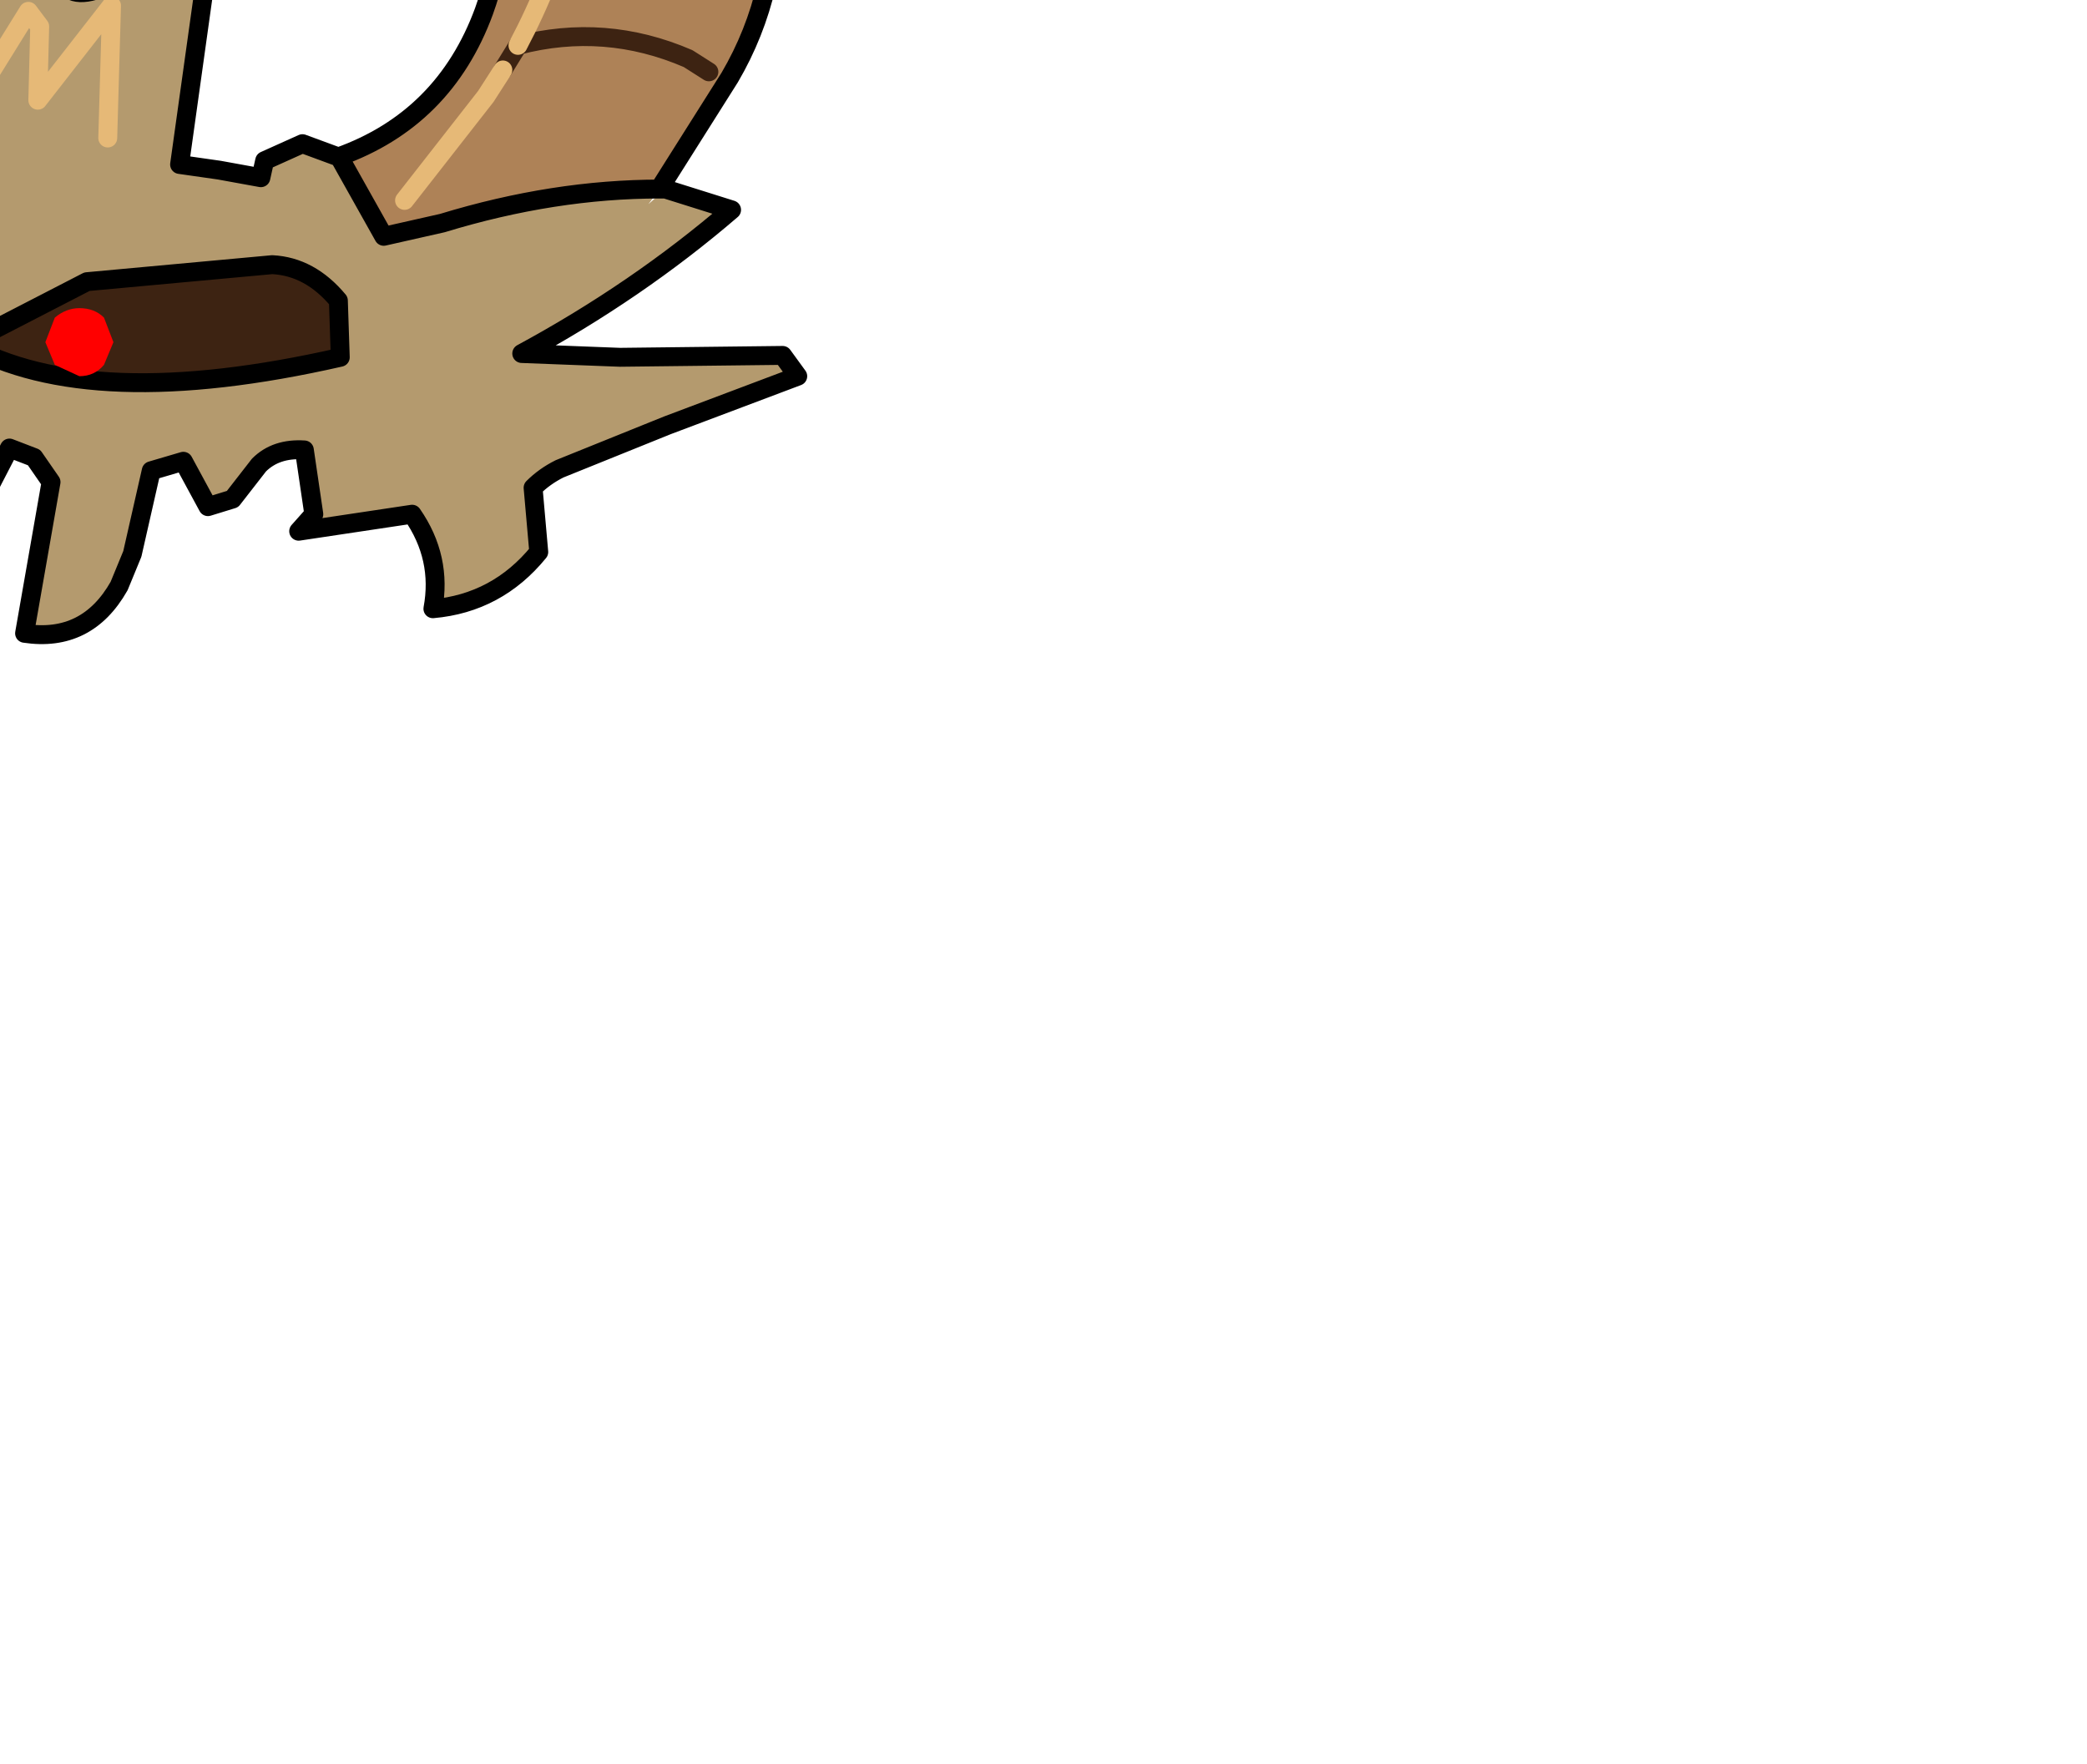 <?xml version="1.0" encoding="UTF-8" standalone="no"?>
<svg xmlns:xlink="http://www.w3.org/1999/xlink" height="46.65px" width="55.2px" xmlns="http://www.w3.org/2000/svg">
  <g transform="matrix(1.0, 0.0, 0.0, 1.0, 0.0, 0.0)">
    <path d="M8.95 4.15 L9.0 4.2 10.15 6.25 11.7 5.9 Q14.65 5.0 17.45 5.0 L17.15 5.4 17.6 5.0 19.35 5.55 Q16.85 7.7 13.8 9.35 L16.4 9.45 20.7 9.4 21.1 9.95 17.65 11.25 14.8 12.4 Q14.4 12.6 14.1 12.9 L14.25 14.6 Q13.15 15.95 11.45 16.1 11.7 14.75 10.9 13.6 L7.9 14.05 8.3 13.6 8.05 11.9 Q7.3 11.85 6.85 12.3 L6.15 13.2 5.5 13.4 4.85 12.2 4.0 12.45 3.5 14.65 3.15 15.5 Q2.3 17.0 0.65 16.75 L1.35 12.75 0.9 12.1 0.25 11.85 -0.5 13.3 -1.2 13.5 -1.3 13.2 -1.4 11.95 -2.55 11.8 -3.15 13.95 -3.8 14.45 -4.4 14.4 -5.9 11.65 -7.9 16.4 -8.6 15.15 Q-9.45 13.2 -8.8 11.15 L-9.4 11.0 -11.5 10.1 -11.05 8.1 -8.85 5.65 -7.7 4.45 -5.85 3.9 -4.65 4.35 Q-3.85 3.1 -3.9 1.55 L-3.85 -2.2 -3.3 -4.35 -3.0 -4.45 -2.7 -3.9 -2.0 -1.5 Q-1.8 -0.65 -1.2 0.0 -1.55 -3.15 0.9 -5.3 L1.55 -0.85 Q1.65 0.0 2.5 -0.25 2.75 -2.75 4.6 -4.6 L5.05 -4.45 5.35 -4.3 5.55 -3.95 5.4 -0.3 4.75 4.35 5.8 4.5 6.9 4.7 7.0 4.25 8.0 3.8 8.95 4.15 M2.85 3.65 L2.95 0.15 1.0 2.65 1.05 0.7 0.75 0.3 -1.05 3.2 Q-0.9 1.9 -1.6 1.0 L-2.45 0.05 -3.5 5.15 -2.45 0.05 -1.6 1.0 Q-0.9 1.9 -1.05 3.2 L0.75 0.3 1.05 0.7 1.0 2.65 2.95 0.15 2.85 3.65 M8.95 7.95 Q8.2 7.05 7.2 7.0 L2.3 7.45 -0.9 9.1 Q2.4 10.95 9.0 9.45 L8.95 7.95 M-9.85 7.05 L-10.25 8.65 Q-9.4 9.4 -8.2 9.4 L-4.7 9.35 Q-6.1 6.9 -9.0 7.0 L-9.85 7.05 M-2.25 9.35 Q-1.45 8.1 -1.65 6.45 L-2.35 4.4 -2.9 10.25 -2.25 9.35" fill="#b49a6e" fill-rule="evenodd" stroke="none"/>
    <path d="M25.4 -27.5 L25.35 -27.5 22.75 -28.3 25.35 -27.5 25.4 -27.5 31.6 -28.4 25.4 -27.5 Q25.75 -27.5 26.0 -27.1 L26.25 -26.1 26.0 -27.1 Q25.75 -27.5 25.4 -27.5 M30.95 -29.85 L31.6 -28.4 30.95 -29.85 Q33.9 -29.9 36.7 -28.7 L37.3 -28.4 34.5 -27.75 26.5 -25.3 Q23.65 -24.2 21.85 -21.85 L20.4 -19.55 19.45 -17.3 Q18.85 -15.3 19.25 -13.2 L20.05 -8.1 20.5 -3.15 Q20.65 -0.25 19.3 2.05 L17.5 4.9 17.45 5.0 Q14.65 5.0 11.7 5.9 L10.15 6.25 9.0 4.2 8.95 4.15 Q11.75 3.15 12.8 0.3 13.5 -1.65 13.25 -3.65 L12.5 -9.05 11.8 -13.15 Q11.4 -15.85 12.15 -18.65 12.8 -21.15 14.55 -23.2 16.15 -25.15 18.45 -26.4 L22.3 -28.15 22.75 -28.3 26.1 -29.15 30.95 -29.85 M17.45 -23.3 Q19.4 -25.35 21.85 -26.35 L25.35 -27.5 21.85 -26.35 Q19.4 -25.35 17.45 -23.3 L15.85 -23.3 17.45 -23.3 20.0 -23.2 20.85 -22.25 20.0 -23.2 17.45 -23.3 15.3 -20.45 Q14.15 -18.75 14.05 -16.7 14.15 -18.75 15.3 -20.45 L17.45 -23.3 M31.6 -28.4 L31.25 -27.55 31.6 -28.4 M18.35 -16.4 L17.45 -16.75 Q15.8 -17.1 14.05 -16.7 15.8 -17.1 17.45 -16.75 L18.35 -16.4 M14.05 -16.7 L14.05 -15.6 Q14.2 -12.5 14.65 -9.75 14.2 -12.5 14.05 -15.6 L14.05 -16.7 12.3 -15.4 14.05 -16.7 M19.65 -3.2 L18.8 -3.65 Q17.05 -4.3 15.35 -3.7 17.05 -4.3 18.8 -3.65 L19.65 -3.2 M19.05 -9.65 L14.65 -9.75 13.2 -8.5 14.65 -9.75 19.05 -9.65 M14.65 -9.75 L15.2 -7.25 Q15.55 -5.55 15.35 -3.7 15.55 -5.55 15.2 -7.25 L14.65 -9.75 M15.35 -3.7 L14.25 -2.95 15.35 -3.7 15.1 -2.35 Q14.6 -0.5 13.7 1.2 14.6 -0.5 15.1 -2.35 L15.35 -3.7 M18.75 1.9 L18.2 1.55 Q16.0 0.6 13.7 1.2 16.0 0.6 18.2 1.55 L18.75 1.9 M-11.05 8.1 L-13.7 5.15 Q-14.6 4.0 -14.7 2.5 -15.05 -1.8 -14.5 -6.15 L-14.5 -7.5 -15.05 -9.45 Q-15.75 -10.95 -17.0 -11.95 L-16.6 -12.85 -17.9 -14.65 -15.65 -15.15 -15.25 -16.7 -14.85 -17.4 -15.5 -18.9 -14.7 -20.05 -14.15 -20.05 -13.3 -19.6 -11.7 -18.45 Q-10.15 -17.05 -9.75 -15.05 -9.15 -12.25 -9.15 -9.6 L-9.1 -3.8 -8.75 0.4 -7.7 4.45 -8.85 5.65 -11.05 8.1 M13.7 1.2 L13.3 1.85 13.7 1.2 M13.3 1.85 L12.85 2.55 10.7 5.3 12.85 2.55 13.3 1.85 M-11.75 -14.15 L-13.2 -13.95 -13.95 -13.6 -14.8 -11.15 -13.95 -13.6 -13.2 -13.95 -11.75 -14.15 Q-12.3 -15.85 -13.2 -16.85 L-13.95 -17.6 -13.2 -16.85 Q-12.3 -15.85 -11.75 -14.15 L-10.8 -14.1 -11.75 -14.15 -10.65 -8.4 -11.75 -14.15 M-10.65 -8.4 L-11.3 -8.5 -12.45 -7.75 -13.5 -6.9 -12.45 -7.75 -11.3 -8.5 -10.65 -8.4 -11.1 -3.1 -10.65 -8.4 -9.7 -8.2 -10.65 -8.4 M-11.1 -3.1 L-11.9 -3.05 -14.25 -1.15 -11.9 -3.05 -11.1 -3.1 -10.0 -2.95 -11.1 -3.1 -11.05 1.4 -11.1 -3.1 M-11.05 1.4 L-11.9 1.9 Q-13.3 2.9 -13.5 4.55 -13.3 2.9 -11.9 1.9 L-11.05 1.4 -9.25 5.15 -11.05 1.4 -9.7 1.05 -11.05 1.4" fill="#ae8257" fill-rule="evenodd" stroke="none"/>
    <path d="M8.95 7.95 L9.0 9.45 Q2.4 10.95 -0.9 9.1 L2.3 7.45 7.2 7.0 Q8.2 7.05 8.95 7.95 M-9.85 7.05 L-9.0 7.0 Q-6.1 6.9 -4.7 9.35 L-8.2 9.4 Q-9.4 9.4 -10.25 8.65 L-9.85 7.05 M-2.25 9.35 L-2.9 10.25 -2.35 4.4 -1.65 6.45 Q-1.45 8.1 -2.25 9.35" fill="#3d2312" fill-rule="evenodd" stroke="none"/>
    <path d="M30.95 -29.85 L26.1 -29.15 22.75 -28.3 22.3 -28.15 18.45 -26.4 Q16.15 -25.15 14.55 -23.2 12.8 -21.15 12.15 -18.65 11.4 -15.85 11.8 -13.15 L12.5 -9.05 13.25 -3.65 Q13.5 -1.65 12.8 0.3 11.75 3.15 8.95 4.15 L9.0 4.2 10.15 6.25 11.7 5.9 Q14.65 5.0 17.45 5.0 L17.5 4.9 19.3 2.05 Q20.65 -0.25 20.5 -3.15 L20.05 -8.1 19.25 -13.2 Q18.85 -15.3 19.45 -17.3 L20.4 -19.55 21.85 -21.85 Q23.65 -24.2 26.5 -25.3 L34.5 -27.75 37.3 -28.4 36.7 -28.7 Q33.9 -29.9 30.95 -29.85 M-7.7 4.45 L-5.85 3.9 -4.65 4.35 Q-3.85 3.1 -3.9 1.55 L-3.85 -2.2 -3.3 -4.35 -3.0 -4.45 -2.7 -3.9 -2.0 -1.5 Q-1.8 -0.65 -1.2 0.0 -1.55 -3.15 0.9 -5.3 L1.55 -0.85 Q1.65 0.0 2.5 -0.25 2.75 -2.75 4.6 -4.6 L5.05 -4.45 5.35 -4.3 5.55 -3.95 5.4 -0.3 4.75 4.35 5.8 4.5 6.9 4.7 7.0 4.25 8.0 3.8 8.95 4.15 M17.6 5.0 L19.35 5.55 Q16.85 7.7 13.8 9.35 L16.4 9.45 20.7 9.4 21.1 9.95 17.65 11.25 14.8 12.4 Q14.4 12.6 14.1 12.9 L14.25 14.6 Q13.15 15.95 11.45 16.1 11.7 14.75 10.9 13.6 L7.9 14.05 8.3 13.6 8.05 11.9 Q7.3 11.85 6.85 12.3 L6.15 13.2 5.5 13.4 4.85 12.2 4.0 12.45 3.5 14.65 3.15 15.5 Q2.3 17.0 0.65 16.75 L1.35 12.75 0.9 12.1 0.25 11.85 -0.5 13.3 -1.2 13.5 -1.3 13.2 -1.4 11.95 -2.55 11.8 -3.15 13.95 -3.8 14.45 -4.4 14.4 -5.9 11.65 -7.9 16.4 -8.6 15.15 Q-9.45 13.2 -8.8 11.15 L-9.4 11.0 -11.5 10.1 -11.05 8.1 -13.7 5.15 Q-14.6 4.0 -14.7 2.5 -15.05 -1.8 -14.5 -6.15 L-14.5 -7.5 -15.05 -9.45 Q-15.75 -10.95 -17.0 -11.95 L-16.6 -12.85 -17.9 -14.65 -15.65 -15.15 -15.25 -16.7 -14.85 -17.4 -15.5 -18.9 -14.7 -20.05 -14.15 -20.05 -13.3 -19.6 -11.7 -18.45 Q-10.15 -17.05 -9.75 -15.05 -9.15 -12.25 -9.15 -9.6 L-9.1 -3.8 -8.75 0.4 -7.7 4.45 -8.85 5.65 -11.05 8.1 M17.45 5.0 L17.6 5.0 M8.95 7.95 Q8.2 7.05 7.2 7.0 L2.3 7.45 -0.9 9.1 Q2.4 10.95 9.0 9.45 L8.95 7.95 M-9.85 7.05 L-10.25 8.65 Q-9.4 9.4 -8.2 9.4 L-4.7 9.35 Q-6.1 6.9 -9.0 7.0 L-9.85 7.05 M-2.25 9.35 L-2.9 10.25 -2.35 4.4 -1.65 6.45 Q-1.45 8.1 -2.25 9.35" fill="none" stroke="#000000" stroke-linecap="round" stroke-linejoin="round" stroke-width="0.5"/>
    <path d="M22.75 -28.3 L25.35 -27.5 25.4 -27.5 Q25.75 -27.5 26.0 -27.1 L26.25 -26.1 M31.6 -28.4 L30.95 -29.85 M17.45 -23.3 L20.0 -23.2 20.85 -22.25 M31.25 -27.55 L31.6 -28.4 M15.85 -23.3 L17.45 -23.3 M14.05 -16.7 Q15.8 -17.1 17.45 -16.75 L18.35 -16.4 M14.05 -16.7 L12.3 -15.4 M13.2 -8.5 L14.65 -9.75 19.05 -9.65 M15.35 -3.7 Q17.05 -4.3 18.8 -3.65 L19.65 -3.2 M14.25 -2.95 L15.35 -3.7 M13.7 1.2 Q16.0 0.6 18.2 1.55 L18.75 1.9 M13.3 1.85 L13.7 1.2 M-14.8 -11.15 L-13.95 -13.6 -13.2 -13.95 -11.75 -14.15 -10.8 -14.1 M-13.5 -6.9 L-12.45 -7.75 -11.3 -8.5 -10.65 -8.4 -9.7 -8.2 M-14.25 -1.15 L-11.9 -3.05 -11.1 -3.1 -10.0 -2.95 M-13.5 4.55 Q-13.3 2.9 -11.9 1.9 L-11.05 1.4 -9.7 1.05" fill="none" stroke="#3d2312" stroke-linecap="round" stroke-linejoin="round" stroke-width="0.5"/>
    <path d="M25.4 -27.5 L31.6 -28.4 M25.35 -27.5 L21.85 -26.35 Q19.4 -25.35 17.45 -23.3 L15.3 -20.45 Q14.15 -18.75 14.05 -16.7 L14.05 -15.6 Q14.2 -12.5 14.65 -9.75 L15.2 -7.25 Q15.55 -5.55 15.35 -3.7 L15.1 -2.35 Q14.6 -0.5 13.7 1.2 M10.7 5.3 L12.85 2.55 13.3 1.85 M-3.5 5.15 L-2.45 0.05 -1.6 1.0 Q-0.9 1.9 -1.05 3.2 L0.75 0.3 1.05 0.7 1.0 2.65 2.95 0.15 2.85 3.65 M-11.75 -14.15 Q-12.3 -15.85 -13.2 -16.85 L-13.95 -17.6 M-10.65 -8.4 L-11.75 -14.15 M-11.1 -3.1 L-10.65 -8.4 M-11.05 1.4 L-11.1 -3.1 M-9.25 5.15 L-11.05 1.4" fill="none" stroke="#e6b977" stroke-linecap="round" stroke-linejoin="round" stroke-width="0.5"/>
    <path d="M3.0 9.05 L2.75 9.65 Q2.5 9.95 2.1 9.95 L1.45 9.65 1.2 9.05 1.45 8.4 Q1.75 8.15 2.1 8.15 2.5 8.15 2.75 8.4 L3.0 9.05" fill="#ff0000" fill-rule="evenodd" stroke="none"/>
    <path d="M-6.6 8.55 L-6.85 9.15 Q-7.1 9.45 -7.5 9.45 L-8.15 9.15 -8.4 8.55 -8.15 7.9 -7.5 7.65 Q-7.1 7.65 -6.85 7.9 L-6.6 8.55" fill="#ff0000" fill-rule="evenodd" stroke="none"/>
  </g>
</svg>
